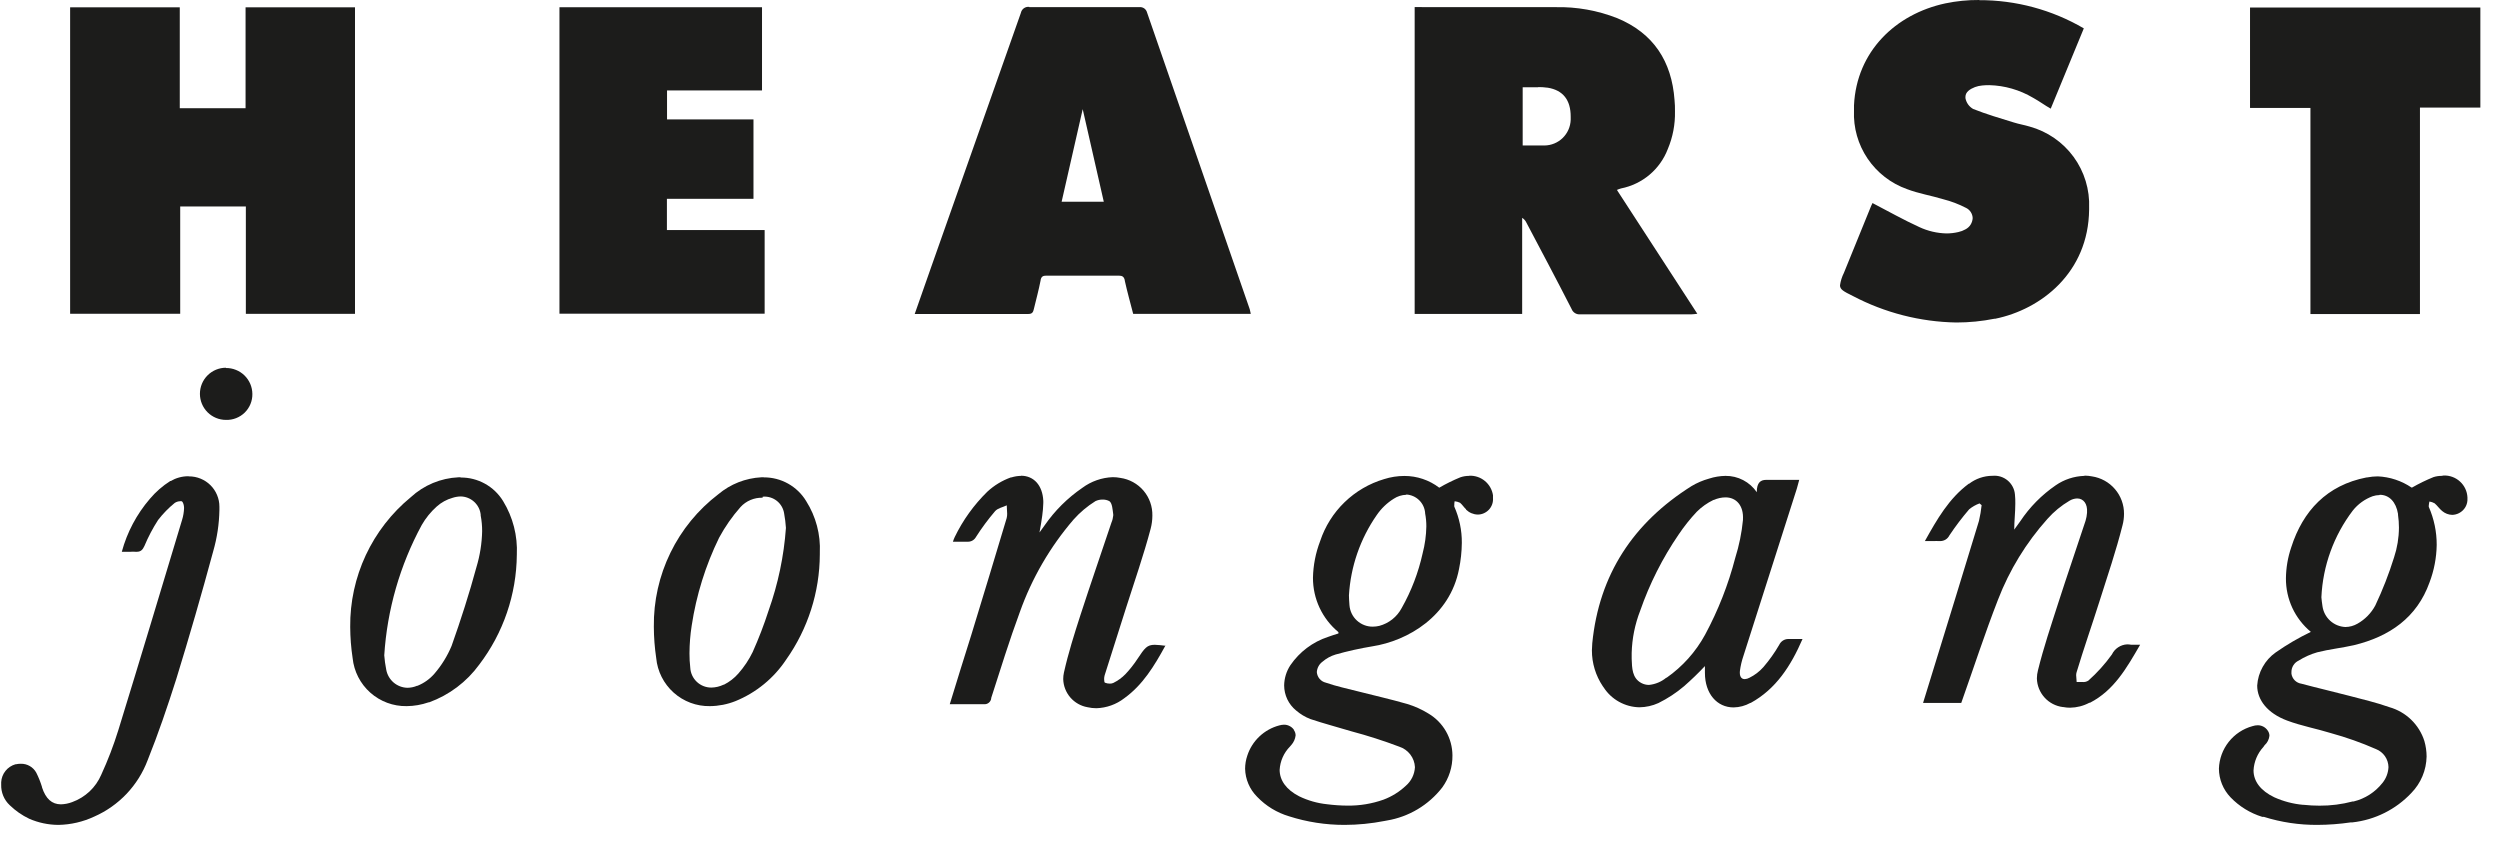 <svg width="97" height="33" viewBox="0 0 97 33" fill="none" xmlns="http://www.w3.org/2000/svg">
    <path d="M6.975 0.284H2.721V12.174H6.992V8.011H9.539V12.177H13.774V0.284H9.528V4.199H6.975V0.284Z" fill="#1C1C1B"/>
    <path d="M55.167 0.273H54.889V12.18H59.06V8.453C59.127 8.494 59.182 8.553 59.216 8.623C59.803 9.735 60.395 10.848 60.976 11.985C61.001 12.052 61.047 12.109 61.107 12.147C61.167 12.185 61.239 12.203 61.31 12.196H65.628C65.704 12.193 65.781 12.185 65.856 12.174C64.805 10.556 63.773 8.971 62.736 7.369C62.788 7.346 62.842 7.326 62.897 7.311C63.304 7.23 63.684 7.048 64.001 6.781C64.318 6.514 64.562 6.171 64.71 5.784C64.905 5.322 65 4.823 64.989 4.321C64.989 4.177 64.989 4.029 64.972 3.882C64.863 2.38 64.157 1.288 62.747 0.704C61.986 0.405 61.173 0.26 60.356 0.278H55.167M59.691 3.379C59.804 3.378 59.916 3.385 60.028 3.401H60.044C60.653 3.498 60.945 3.888 60.943 4.53C60.943 4.572 60.943 4.611 60.943 4.652C60.933 4.917 60.822 5.168 60.633 5.353C60.443 5.538 60.19 5.642 59.925 5.645C59.822 5.645 59.722 5.645 59.619 5.645H59.08V3.387C59.191 3.387 59.299 3.387 59.405 3.387H59.683L59.691 3.379Z" fill="#1C1C1B"/>
    <path d="M39.935 0.267C39.861 0.258 39.786 0.277 39.725 0.321C39.665 0.365 39.624 0.43 39.609 0.503C38.458 3.775 37.303 7.047 36.145 10.319C35.928 10.934 35.714 11.548 35.491 12.182H37.474C38.252 12.182 39.028 12.182 39.801 12.182H39.904C40.06 12.182 40.088 12.099 40.115 11.985C40.204 11.615 40.304 11.248 40.377 10.873C40.378 10.868 40.378 10.863 40.377 10.859C40.407 10.728 40.469 10.695 40.599 10.695H43.405C43.544 10.695 43.608 10.734 43.641 10.87C43.642 10.876 43.642 10.883 43.641 10.889C43.736 11.318 43.855 11.743 43.967 12.177H48.53C48.52 12.118 48.507 12.059 48.491 12.002C47.162 8.164 45.833 4.326 44.506 0.487C44.489 0.419 44.448 0.361 44.391 0.322C44.333 0.284 44.263 0.268 44.195 0.278C43.477 0.278 42.76 0.278 42.042 0.278C41.375 0.278 40.708 0.278 40.04 0.278H39.935M41.191 7.828C41.483 6.546 41.776 5.27 42.009 4.235L42.827 7.828H41.191Z" fill="#1C1C1B"/>
    <path d="M76.793 0C76.352 -0.003 75.912 0.041 75.48 0.131C73.55 0.545 72.035 1.994 71.935 4.085C71.935 4.154 71.935 4.224 71.935 4.294C71.907 4.954 72.092 5.606 72.463 6.154C72.833 6.702 73.369 7.117 73.992 7.338C74.446 7.511 74.932 7.589 75.397 7.73C75.704 7.808 76.002 7.921 76.284 8.067C76.358 8.103 76.421 8.159 76.466 8.229C76.511 8.298 76.537 8.379 76.54 8.462C76.535 8.552 76.507 8.64 76.459 8.717C76.41 8.794 76.342 8.856 76.261 8.898C76.175 8.947 76.081 8.983 75.983 9.004C75.833 9.039 75.679 9.057 75.525 9.057C75.161 9.049 74.803 8.966 74.473 8.812C73.862 8.534 73.278 8.203 72.652 7.878C72.652 7.894 72.621 7.939 72.602 7.986C72.249 8.854 71.893 9.721 71.543 10.589C71.467 10.74 71.416 10.903 71.392 11.07C71.392 11.234 71.531 11.306 71.89 11.484C73.13 12.136 74.505 12.489 75.906 12.513C76.404 12.513 76.901 12.464 77.39 12.366H77.421C79.178 12.007 81.036 10.589 81.058 8.125V8.07C81.087 7.36 80.875 6.661 80.456 6.087C80.037 5.514 79.435 5.099 78.75 4.911C78.55 4.85 78.339 4.816 78.136 4.752C77.605 4.588 77.071 4.433 76.556 4.227C76.479 4.183 76.412 4.122 76.361 4.05C76.31 3.977 76.275 3.894 76.259 3.807C76.257 3.79 76.257 3.773 76.259 3.757C76.259 3.562 76.448 3.451 76.629 3.379C76.718 3.346 76.812 3.326 76.906 3.317C76.999 3.308 77.092 3.303 77.185 3.304C77.782 3.319 78.366 3.488 78.881 3.793L78.911 3.81C79.131 3.932 79.34 4.088 79.568 4.216L80.852 1.101C79.619 0.38 78.216 0.001 76.787 0.006L76.793 0Z" fill="#1C1C1B"/>
    <path d="M29.566 0.281H21.707V12.171H29.668V8.926H25.876V7.714H29.235V4.633H25.881V3.509H29.566V0.281Z" fill="#1C1C1B"/>
    <path d="M87.301 0.292V4.188H89.645V12.185H93.894V4.174H96.238V0.292H87.301Z" fill="#1C1C1B"/>
    <path d="M57 18.464C56.884 18.464 56.77 18.482 56.66 18.52C56.379 18.635 56.106 18.769 55.843 18.923C55.453 18.625 54.976 18.465 54.486 18.467C54.221 18.468 53.957 18.509 53.705 18.589C53.127 18.76 52.6 19.069 52.167 19.488C51.735 19.907 51.41 20.425 51.221 20.997C51.047 21.451 50.953 21.932 50.943 22.418C50.942 22.82 51.029 23.218 51.2 23.583C51.371 23.947 51.62 24.269 51.931 24.526V24.579C51.797 24.623 51.652 24.662 51.527 24.712C50.933 24.907 50.42 25.294 50.067 25.81C49.913 26.043 49.83 26.315 49.825 26.595C49.826 26.78 49.868 26.964 49.947 27.132C50.027 27.299 50.143 27.448 50.287 27.565C50.452 27.708 50.64 27.821 50.843 27.899C51.372 28.077 51.911 28.216 52.442 28.377C53.066 28.543 53.682 28.741 54.286 28.969C54.457 29.024 54.608 29.129 54.718 29.272C54.828 29.415 54.892 29.587 54.9 29.767C54.892 29.905 54.857 30.041 54.796 30.165C54.735 30.289 54.649 30.4 54.544 30.49C54.294 30.724 54 30.907 53.679 31.027C53.233 31.185 52.763 31.263 52.289 31.258C52.023 31.257 51.758 31.239 51.494 31.205C51.116 31.166 50.748 31.062 50.407 30.896C49.903 30.638 49.65 30.273 49.65 29.87C49.67 29.53 49.812 29.209 50.051 28.966L50.101 28.908C50.195 28.804 50.254 28.672 50.27 28.533C50.27 28.458 50.245 28.385 50.201 28.324V28.31C50.157 28.25 50.099 28.201 50.032 28.168C49.966 28.134 49.892 28.117 49.817 28.118C49.756 28.12 49.695 28.129 49.636 28.146C49.347 28.222 49.082 28.37 48.865 28.575C48.647 28.781 48.485 29.038 48.394 29.322C48.339 29.485 48.311 29.655 48.31 29.826C48.319 30.237 48.488 30.629 48.78 30.919C49.119 31.273 49.545 31.532 50.015 31.672C50.711 31.895 51.438 32.007 52.17 32.006C52.691 32.005 53.21 31.953 53.721 31.853L53.813 31.836C54.663 31.694 55.428 31.237 55.957 30.557C56.221 30.195 56.361 29.757 56.355 29.308C56.353 28.981 56.266 28.66 56.104 28.376C55.941 28.091 55.707 27.854 55.426 27.687C55.166 27.526 54.885 27.399 54.592 27.312C53.963 27.131 53.324 26.987 52.69 26.825C52.27 26.717 51.855 26.631 51.438 26.486C51.345 26.464 51.261 26.412 51.199 26.338C51.137 26.265 51.1 26.173 51.093 26.077C51.098 25.998 51.12 25.921 51.158 25.851C51.196 25.781 51.249 25.721 51.313 25.674C51.461 25.547 51.633 25.452 51.819 25.396C52.287 25.264 52.761 25.158 53.24 25.079C54.63 24.865 56.26 23.9 56.61 22.079C56.679 21.745 56.715 21.405 56.719 21.064C56.723 20.579 56.623 20.1 56.427 19.657C56.423 19.637 56.423 19.616 56.427 19.596C56.427 19.548 56.427 19.495 56.441 19.448C56.513 19.456 56.583 19.476 56.649 19.507C56.736 19.579 56.797 19.682 56.883 19.76V19.774C57.005 19.892 57.166 19.961 57.336 19.965C57.418 19.965 57.499 19.948 57.574 19.914C57.649 19.881 57.716 19.833 57.772 19.773C57.827 19.713 57.87 19.642 57.897 19.564C57.924 19.487 57.934 19.405 57.928 19.323C57.928 19.293 57.928 19.262 57.928 19.231V19.217C57.896 19 57.784 18.803 57.615 18.663C57.445 18.522 57.23 18.45 57.011 18.458L57 18.464ZM54.564 19.187C54.751 19.198 54.929 19.276 55.063 19.407C55.198 19.539 55.28 19.714 55.295 19.901C55.295 19.901 55.295 19.901 55.295 19.918C55.327 20.086 55.343 20.256 55.342 20.427C55.336 20.779 55.287 21.129 55.198 21.47C55.034 22.213 54.761 22.929 54.386 23.591C54.296 23.761 54.173 23.909 54.023 24.029C53.873 24.148 53.7 24.235 53.516 24.284C53.433 24.303 53.349 24.314 53.265 24.314C53.036 24.317 52.816 24.231 52.647 24.076C52.479 23.922 52.376 23.708 52.359 23.48C52.342 23.338 52.345 23.202 52.339 23.099C52.405 21.983 52.777 20.906 53.415 19.988C53.589 19.732 53.815 19.515 54.077 19.351C54.221 19.256 54.389 19.203 54.561 19.198" fill="#1C1C1B"/>
    <path d="M94.736 18.464C94.63 18.463 94.524 18.479 94.422 18.511C94.135 18.627 93.856 18.763 93.588 18.917H93.568C93.18 18.654 92.727 18.504 92.259 18.483C92.118 18.484 91.977 18.498 91.839 18.525H91.819C90.287 18.825 89.353 19.818 88.9 21.236C88.768 21.623 88.699 22.029 88.694 22.437C88.691 22.834 88.776 23.227 88.943 23.587C89.11 23.946 89.356 24.264 89.661 24.517C89.187 24.745 88.731 25.011 88.299 25.313C88.09 25.46 87.917 25.652 87.793 25.875C87.668 26.097 87.595 26.345 87.579 26.6C87.579 27.156 87.976 27.673 88.738 27.957C89.294 28.166 89.878 28.271 90.443 28.446C91.038 28.61 91.621 28.816 92.186 29.064C92.327 29.119 92.449 29.215 92.536 29.339C92.622 29.463 92.67 29.61 92.673 29.762C92.663 29.988 92.581 30.206 92.436 30.382C92.155 30.737 91.764 30.988 91.324 31.096H91.305H91.285C90.865 31.207 90.432 31.263 89.998 31.26C89.793 31.26 89.587 31.249 89.383 31.227H89.356C88.971 31.192 88.595 31.093 88.243 30.935C87.707 30.679 87.437 30.309 87.437 29.892C87.455 29.553 87.591 29.231 87.821 28.98L87.865 28.916C87.972 28.821 88.039 28.689 88.054 28.547C88.053 28.474 88.03 28.405 87.987 28.346C87.945 28.282 87.887 28.23 87.819 28.194C87.751 28.158 87.675 28.139 87.598 28.14C87.53 28.141 87.463 28.152 87.398 28.174C87.033 28.273 86.71 28.487 86.475 28.784C86.24 29.081 86.107 29.445 86.094 29.823C86.096 30.238 86.257 30.636 86.544 30.935C86.883 31.289 87.308 31.55 87.776 31.694H87.793H87.807H87.837C88.509 31.905 89.21 32.01 89.915 32.006C90.349 32.004 90.783 31.971 91.213 31.908H91.277C92.149 31.811 92.958 31.407 93.56 30.768C93.931 30.388 94.143 29.881 94.152 29.35C94.151 29.148 94.122 28.947 94.066 28.752C93.966 28.437 93.789 28.152 93.551 27.922C93.313 27.693 93.022 27.526 92.704 27.437C92.206 27.259 91.686 27.14 91.171 27.003C90.548 26.839 89.92 26.695 89.297 26.528C89.199 26.514 89.108 26.469 89.038 26.4C88.968 26.33 88.922 26.239 88.908 26.141C88.905 26.117 88.905 26.093 88.908 26.069C88.908 25.977 88.935 25.888 88.984 25.811C89.033 25.733 89.103 25.672 89.186 25.632C89.41 25.492 89.652 25.383 89.906 25.31C90.376 25.19 90.865 25.14 91.338 25.032C92.709 24.698 93.777 23.967 94.266 22.596C94.442 22.132 94.536 21.641 94.544 21.144C94.546 20.635 94.441 20.131 94.236 19.665C94.233 19.648 94.233 19.631 94.236 19.615C94.236 19.568 94.255 19.509 94.261 19.459C94.332 19.47 94.401 19.493 94.464 19.529C94.569 19.618 94.65 19.743 94.758 19.829C94.867 19.921 95.003 19.973 95.145 19.977C95.237 19.975 95.327 19.952 95.409 19.91C95.514 19.857 95.601 19.774 95.66 19.671C95.718 19.569 95.745 19.452 95.737 19.334V19.298C95.726 19.063 95.622 18.842 95.448 18.684C95.275 18.525 95.046 18.441 94.811 18.45L94.736 18.464ZM92.334 19.198C92.701 19.198 92.968 19.476 93.043 19.94C93.043 19.94 93.043 19.963 93.043 19.974C93.067 20.139 93.079 20.307 93.079 20.474C93.077 20.866 93.013 21.254 92.89 21.625C92.691 22.265 92.447 22.889 92.161 23.494C92.003 23.789 91.764 24.033 91.472 24.198C91.329 24.281 91.167 24.326 91.002 24.328C90.782 24.319 90.573 24.232 90.41 24.085C90.248 23.937 90.142 23.737 90.112 23.519C90.09 23.397 90.081 23.274 90.07 23.174C90.125 21.955 90.55 20.782 91.288 19.81C91.49 19.556 91.757 19.364 92.061 19.253C92.145 19.225 92.234 19.21 92.323 19.209" fill="#1C1C1B"/>
    <path d="M39.618 18.464C39.492 18.465 39.368 18.485 39.248 18.522H39.226C38.885 18.643 38.573 18.833 38.308 19.078C37.788 19.588 37.36 20.183 37.043 20.838C37.015 20.897 36.992 20.957 36.973 21.019H37.312H37.496H37.557C37.621 21.019 37.684 21.002 37.739 20.969C37.794 20.936 37.838 20.889 37.869 20.833C38.092 20.483 38.339 20.15 38.608 19.835C38.711 19.715 38.909 19.682 39.062 19.607C39.062 19.715 39.078 19.826 39.078 19.935C39.079 19.991 39.072 20.047 39.059 20.102C38.608 21.617 38.147 23.127 37.685 24.64C37.407 25.524 37.129 26.408 36.851 27.323H37.613C37.794 27.323 37.974 27.323 38.152 27.323H38.18C38.245 27.329 38.31 27.31 38.362 27.269C38.413 27.229 38.448 27.171 38.458 27.106V27.084C38.817 25.972 39.164 24.843 39.57 23.747C40.038 22.433 40.744 21.217 41.653 20.16C41.9 19.882 42.186 19.642 42.501 19.445C42.588 19.403 42.683 19.382 42.779 19.384C42.87 19.381 42.96 19.401 43.041 19.443C43.157 19.518 43.169 19.779 43.194 19.963C43.194 19.963 43.194 19.988 43.194 19.999C43.185 20.095 43.162 20.189 43.124 20.277C42.724 21.475 42.309 22.668 41.92 23.869C41.684 24.601 41.45 25.335 41.281 26.094C41.262 26.178 41.253 26.264 41.253 26.35C41.26 26.612 41.358 26.864 41.53 27.063C41.702 27.261 41.937 27.395 42.195 27.44C42.308 27.466 42.424 27.479 42.54 27.479C42.932 27.467 43.311 27.332 43.622 27.092C44.345 26.572 44.79 25.83 45.212 25.06H45.26C45.062 25.035 44.92 25.021 44.806 25.018C44.501 25.018 44.417 25.14 44.128 25.574C43.991 25.782 43.837 25.977 43.666 26.158C43.531 26.297 43.373 26.411 43.199 26.497C43.156 26.517 43.108 26.526 43.06 26.525C42.996 26.525 42.933 26.512 42.874 26.489C42.852 26.489 42.84 26.416 42.84 26.35C42.84 26.3 42.847 26.25 42.86 26.202C43.138 25.324 43.416 24.451 43.694 23.575C44.017 22.557 44.373 21.545 44.645 20.516C44.688 20.352 44.711 20.183 44.712 20.013C44.721 19.657 44.6 19.311 44.37 19.039C44.14 18.768 43.818 18.591 43.466 18.542C43.37 18.523 43.272 18.514 43.174 18.514C42.748 18.53 42.337 18.675 41.995 18.928C41.423 19.32 40.927 19.812 40.532 20.383C40.48 20.46 40.421 20.538 40.332 20.66C40.377 20.399 40.416 20.21 40.438 20.015C40.462 19.851 40.475 19.684 40.48 19.518C40.48 19.49 40.48 19.462 40.48 19.434C40.452 18.831 40.113 18.458 39.612 18.458L39.618 18.464Z" fill="#1C1C1B"/>
    <path d="M80.872 18.464C80.474 18.477 80.087 18.604 79.76 18.831C79.218 19.203 78.753 19.675 78.389 20.221C78.3 20.346 78.211 20.471 78.152 20.549C78.152 20.227 78.194 19.885 78.194 19.54C78.194 19.423 78.194 19.306 78.18 19.189C78.172 19.085 78.143 18.983 78.094 18.889C78.046 18.796 77.98 18.713 77.9 18.645C77.819 18.577 77.726 18.526 77.626 18.494C77.526 18.463 77.42 18.451 77.315 18.461H77.299C76.974 18.464 76.659 18.573 76.4 18.77H76.386C75.619 19.34 75.16 20.143 74.685 20.994H74.904H75.035C75.099 20.99 75.163 20.99 75.227 20.994H75.291C75.363 20.992 75.433 20.971 75.494 20.933C75.555 20.894 75.604 20.839 75.636 20.774C75.871 20.422 76.127 20.084 76.403 19.762C76.524 19.663 76.66 19.585 76.806 19.532L76.887 19.601C76.866 19.806 76.831 20.009 76.784 20.21C76.167 22.236 75.545 24.262 74.918 26.289L74.615 27.273H76.097C76.578 25.916 77.012 24.578 77.521 23.272C77.965 22.117 78.617 21.053 79.442 20.132C79.688 19.854 79.976 19.617 80.296 19.429C80.386 19.374 80.489 19.343 80.594 19.34C80.838 19.34 81 19.548 80.977 19.874V19.896C80.969 20.002 80.95 20.106 80.919 20.207C80.569 21.272 80.202 22.332 79.86 23.397C79.582 24.264 79.29 25.126 79.073 26.008C79.046 26.11 79.032 26.216 79.031 26.322C79.038 26.598 79.144 26.861 79.329 27.065C79.514 27.27 79.767 27.4 80.04 27.434H80.057C80.143 27.451 80.231 27.459 80.318 27.459C80.579 27.455 80.836 27.39 81.066 27.267H81.091C82.023 26.786 82.512 25.924 83.038 25.015H82.854H82.799C82.761 25.018 82.723 25.018 82.685 25.015C82.635 25.006 82.585 25.002 82.535 25.001C82.41 25.007 82.289 25.046 82.184 25.116C82.08 25.184 81.996 25.28 81.942 25.393C81.676 25.764 81.369 26.105 81.028 26.408C80.957 26.453 80.874 26.472 80.791 26.461H80.574C80.574 26.375 80.555 26.286 80.555 26.2C80.555 26.161 80.56 26.123 80.571 26.086C80.85 25.16 81.172 24.242 81.464 23.319C81.773 22.343 82.104 21.372 82.354 20.38C82.392 20.236 82.411 20.089 82.412 19.94C82.415 19.588 82.291 19.247 82.062 18.979C81.833 18.711 81.515 18.535 81.166 18.483C81.075 18.465 80.982 18.456 80.888 18.455L80.872 18.464Z" fill="#1C1C1B"/>
    <path d="M66.949 18.464C66.733 18.468 66.518 18.503 66.312 18.57C66.073 18.636 65.844 18.734 65.631 18.861C63.376 20.28 62.044 22.29 61.78 24.957C61.78 25.051 61.766 25.143 61.766 25.235C61.765 25.73 61.912 26.214 62.188 26.625L62.219 26.667C62.369 26.901 62.574 27.094 62.817 27.229C63.059 27.364 63.332 27.438 63.609 27.443C63.864 27.44 64.115 27.384 64.346 27.279C64.704 27.102 65.038 26.883 65.342 26.625C65.624 26.378 65.894 26.118 66.151 25.844C66.151 25.902 66.151 25.955 66.151 26.002C66.151 26.049 66.151 26.061 66.151 26.088V26.108C66.151 26.917 66.621 27.448 67.263 27.448C67.491 27.444 67.715 27.384 67.914 27.273H67.928C68.909 26.733 69.485 25.838 69.938 24.793H69.618C69.572 24.795 69.526 24.795 69.479 24.793H69.388C69.313 24.793 69.241 24.814 69.178 24.854C69.116 24.894 69.066 24.951 69.034 25.018C68.857 25.325 68.651 25.614 68.42 25.883C68.268 26.055 68.084 26.196 67.878 26.297C67.822 26.329 67.759 26.347 67.694 26.35C67.558 26.35 67.488 26.236 67.508 26.033C67.535 25.832 67.581 25.635 67.647 25.443C68.335 23.284 69.024 21.123 69.716 18.962C69.749 18.856 69.774 18.75 69.81 18.619H68.723H68.587H68.526C68.323 18.619 68.159 18.714 68.164 19.098C68.029 18.901 67.848 18.74 67.636 18.629C67.424 18.518 67.188 18.462 66.949 18.464ZM66.949 19.298C67.369 19.298 67.658 19.618 67.627 20.157V20.174C67.579 20.674 67.478 21.168 67.327 21.648C67.058 22.684 66.665 23.685 66.156 24.629C65.794 25.292 65.283 25.863 64.663 26.297H64.649C64.458 26.454 64.225 26.551 63.979 26.575C63.875 26.575 63.773 26.549 63.682 26.5C63.323 26.308 63.323 25.919 63.309 25.563C63.309 25.543 63.309 25.524 63.309 25.507C63.309 25.491 63.309 25.449 63.309 25.435C63.309 25.421 63.309 25.368 63.309 25.335C63.324 24.773 63.436 24.218 63.64 23.694C64.004 22.648 64.505 21.655 65.13 20.741C65.341 20.427 65.577 20.13 65.837 19.854C66.025 19.667 66.243 19.513 66.482 19.398H66.496C66.638 19.334 66.793 19.3 66.949 19.298Z" fill="#1C1C1B"/>
    <path d="M7.301 18.478C7.062 18.479 6.828 18.544 6.622 18.664H6.606C6.308 18.853 6.04 19.087 5.813 19.357C5.303 19.951 4.931 20.652 4.726 21.409H5.062C5.127 21.404 5.192 21.404 5.257 21.409H5.31C5.463 21.409 5.538 21.328 5.604 21.183C5.75 20.833 5.927 20.496 6.133 20.177C6.322 19.932 6.538 19.71 6.778 19.515C6.839 19.474 6.91 19.451 6.984 19.448C7.005 19.444 7.027 19.444 7.048 19.448C7.109 19.476 7.142 19.615 7.142 19.71C7.137 19.867 7.111 20.023 7.064 20.174C6.244 22.893 5.429 25.613 4.592 28.327C4.409 28.917 4.188 29.495 3.93 30.056C3.825 30.302 3.67 30.524 3.476 30.707C3.281 30.89 3.05 31.031 2.799 31.122C2.66 31.175 2.513 31.204 2.365 31.208C2.012 31.208 1.775 30.991 1.631 30.552C1.631 30.547 1.631 30.542 1.631 30.538C1.572 30.346 1.498 30.16 1.408 29.981C1.35 29.874 1.262 29.784 1.156 29.723C1.049 29.661 0.928 29.631 0.805 29.634C0.743 29.634 0.682 29.64 0.622 29.653H0.602C0.448 29.697 0.312 29.787 0.212 29.912C0.113 30.036 0.054 30.189 0.046 30.349C0.046 30.379 0.046 30.41 0.046 30.44C0.041 30.59 0.068 30.738 0.125 30.877C0.182 31.015 0.268 31.139 0.377 31.241C0.598 31.456 0.854 31.634 1.133 31.767C1.491 31.923 1.877 32.004 2.268 32.006C2.749 31.997 3.222 31.887 3.658 31.683C4.13 31.475 4.557 31.174 4.912 30.8C5.267 30.425 5.544 29.983 5.727 29.5C6.141 28.469 6.5 27.412 6.839 26.347C7.345 24.705 7.823 23.05 8.274 21.384C8.423 20.867 8.503 20.333 8.513 19.796V19.685C8.514 19.675 8.514 19.666 8.513 19.657C8.513 19.502 8.482 19.349 8.422 19.207C8.363 19.064 8.276 18.935 8.167 18.826C8.057 18.717 7.927 18.631 7.784 18.572C7.642 18.513 7.489 18.483 7.334 18.483L7.301 18.478Z" fill="#1C1C1B"/>
    <path d="M17.87 18.519H17.792C17.102 18.55 16.445 18.824 15.938 19.292C15.195 19.902 14.599 20.671 14.192 21.541C13.786 22.412 13.579 23.362 13.588 24.323C13.59 24.729 13.621 25.134 13.682 25.535C13.735 26.051 13.979 26.529 14.367 26.874C14.755 27.219 15.257 27.406 15.776 27.398C16.066 27.396 16.354 27.346 16.627 27.251H16.649C17.43 26.967 18.107 26.457 18.596 25.785C19.529 24.559 20.04 23.064 20.053 21.523C20.088 20.79 19.902 20.065 19.519 19.44C19.346 19.158 19.104 18.927 18.815 18.767C18.526 18.607 18.2 18.524 17.87 18.528V18.519ZM17.87 19.262C18.064 19.264 18.25 19.337 18.394 19.467C18.538 19.597 18.63 19.775 18.651 19.968V19.985C18.651 19.985 18.651 19.985 18.651 20.002C18.689 20.202 18.708 20.406 18.707 20.61C18.697 21.082 18.623 21.549 18.487 22.001C18.209 23.027 17.881 24.05 17.522 25.06C17.359 25.451 17.135 25.814 16.858 26.136C16.679 26.344 16.453 26.506 16.199 26.608H16.182C16.063 26.659 15.936 26.685 15.807 26.686C15.61 26.682 15.421 26.609 15.271 26.481C15.122 26.353 15.021 26.177 14.986 25.983C14.949 25.799 14.923 25.613 14.909 25.427C15.022 23.656 15.518 21.931 16.363 20.371C16.517 20.103 16.713 19.86 16.944 19.654C17.121 19.495 17.332 19.379 17.561 19.315C17.664 19.281 17.771 19.264 17.878 19.262H17.87Z" fill="#1C1C1B"/>
    <path d="M29.641 18.519H29.541C28.928 18.551 28.342 18.781 27.872 19.176C27.083 19.778 26.446 20.556 26.012 21.448C25.577 22.34 25.357 23.322 25.369 24.314C25.37 24.722 25.401 25.129 25.461 25.532C25.509 26.048 25.751 26.527 26.137 26.873C26.523 27.219 27.026 27.407 27.544 27.398C27.884 27.395 28.221 27.329 28.537 27.203C29.339 26.876 30.024 26.315 30.503 25.593C31.347 24.4 31.803 22.976 31.809 21.514V21.445C31.843 20.738 31.657 20.038 31.278 19.44C31.107 19.157 30.864 18.924 30.575 18.763C30.286 18.602 29.96 18.519 29.63 18.522L29.641 18.519ZM29.596 19.27H29.613C29.806 19.257 29.997 19.317 30.148 19.439C30.298 19.561 30.397 19.735 30.425 19.926C30.459 20.11 30.482 20.296 30.494 20.483C30.416 21.578 30.189 22.657 29.821 23.692C29.645 24.238 29.439 24.774 29.204 25.299C29.058 25.601 28.87 25.881 28.648 26.133C28.492 26.311 28.303 26.458 28.092 26.564H28.078C27.928 26.636 27.765 26.675 27.6 26.678C27.39 26.679 27.187 26.599 27.035 26.454C26.883 26.31 26.792 26.112 26.782 25.902C26.761 25.718 26.751 25.532 26.752 25.346C26.754 24.986 26.782 24.628 26.838 24.273C27.017 23.09 27.375 21.941 27.9 20.866C28.131 20.437 28.411 20.036 28.734 19.671C28.842 19.553 28.974 19.461 29.121 19.399C29.267 19.337 29.426 19.307 29.585 19.312L29.596 19.27Z" fill="#1C1C1B"/>
    <path d="M8.769 14.268C8.5 14.268 8.243 14.374 8.053 14.564C7.863 14.754 7.757 15.011 7.757 15.28C7.757 15.548 7.863 15.806 8.053 15.996C8.243 16.186 8.5 16.292 8.769 16.292C8.903 16.296 9.037 16.273 9.161 16.224C9.286 16.175 9.4 16.102 9.496 16.008C9.591 15.914 9.667 15.801 9.718 15.677C9.769 15.553 9.794 15.42 9.792 15.286C9.791 15.152 9.763 15.019 9.711 14.896C9.658 14.773 9.582 14.661 9.486 14.567C9.39 14.474 9.277 14.4 9.152 14.351C9.028 14.301 8.895 14.277 8.761 14.279L8.769 14.268Z" fill="#1C1C1B"/>
</svg>
